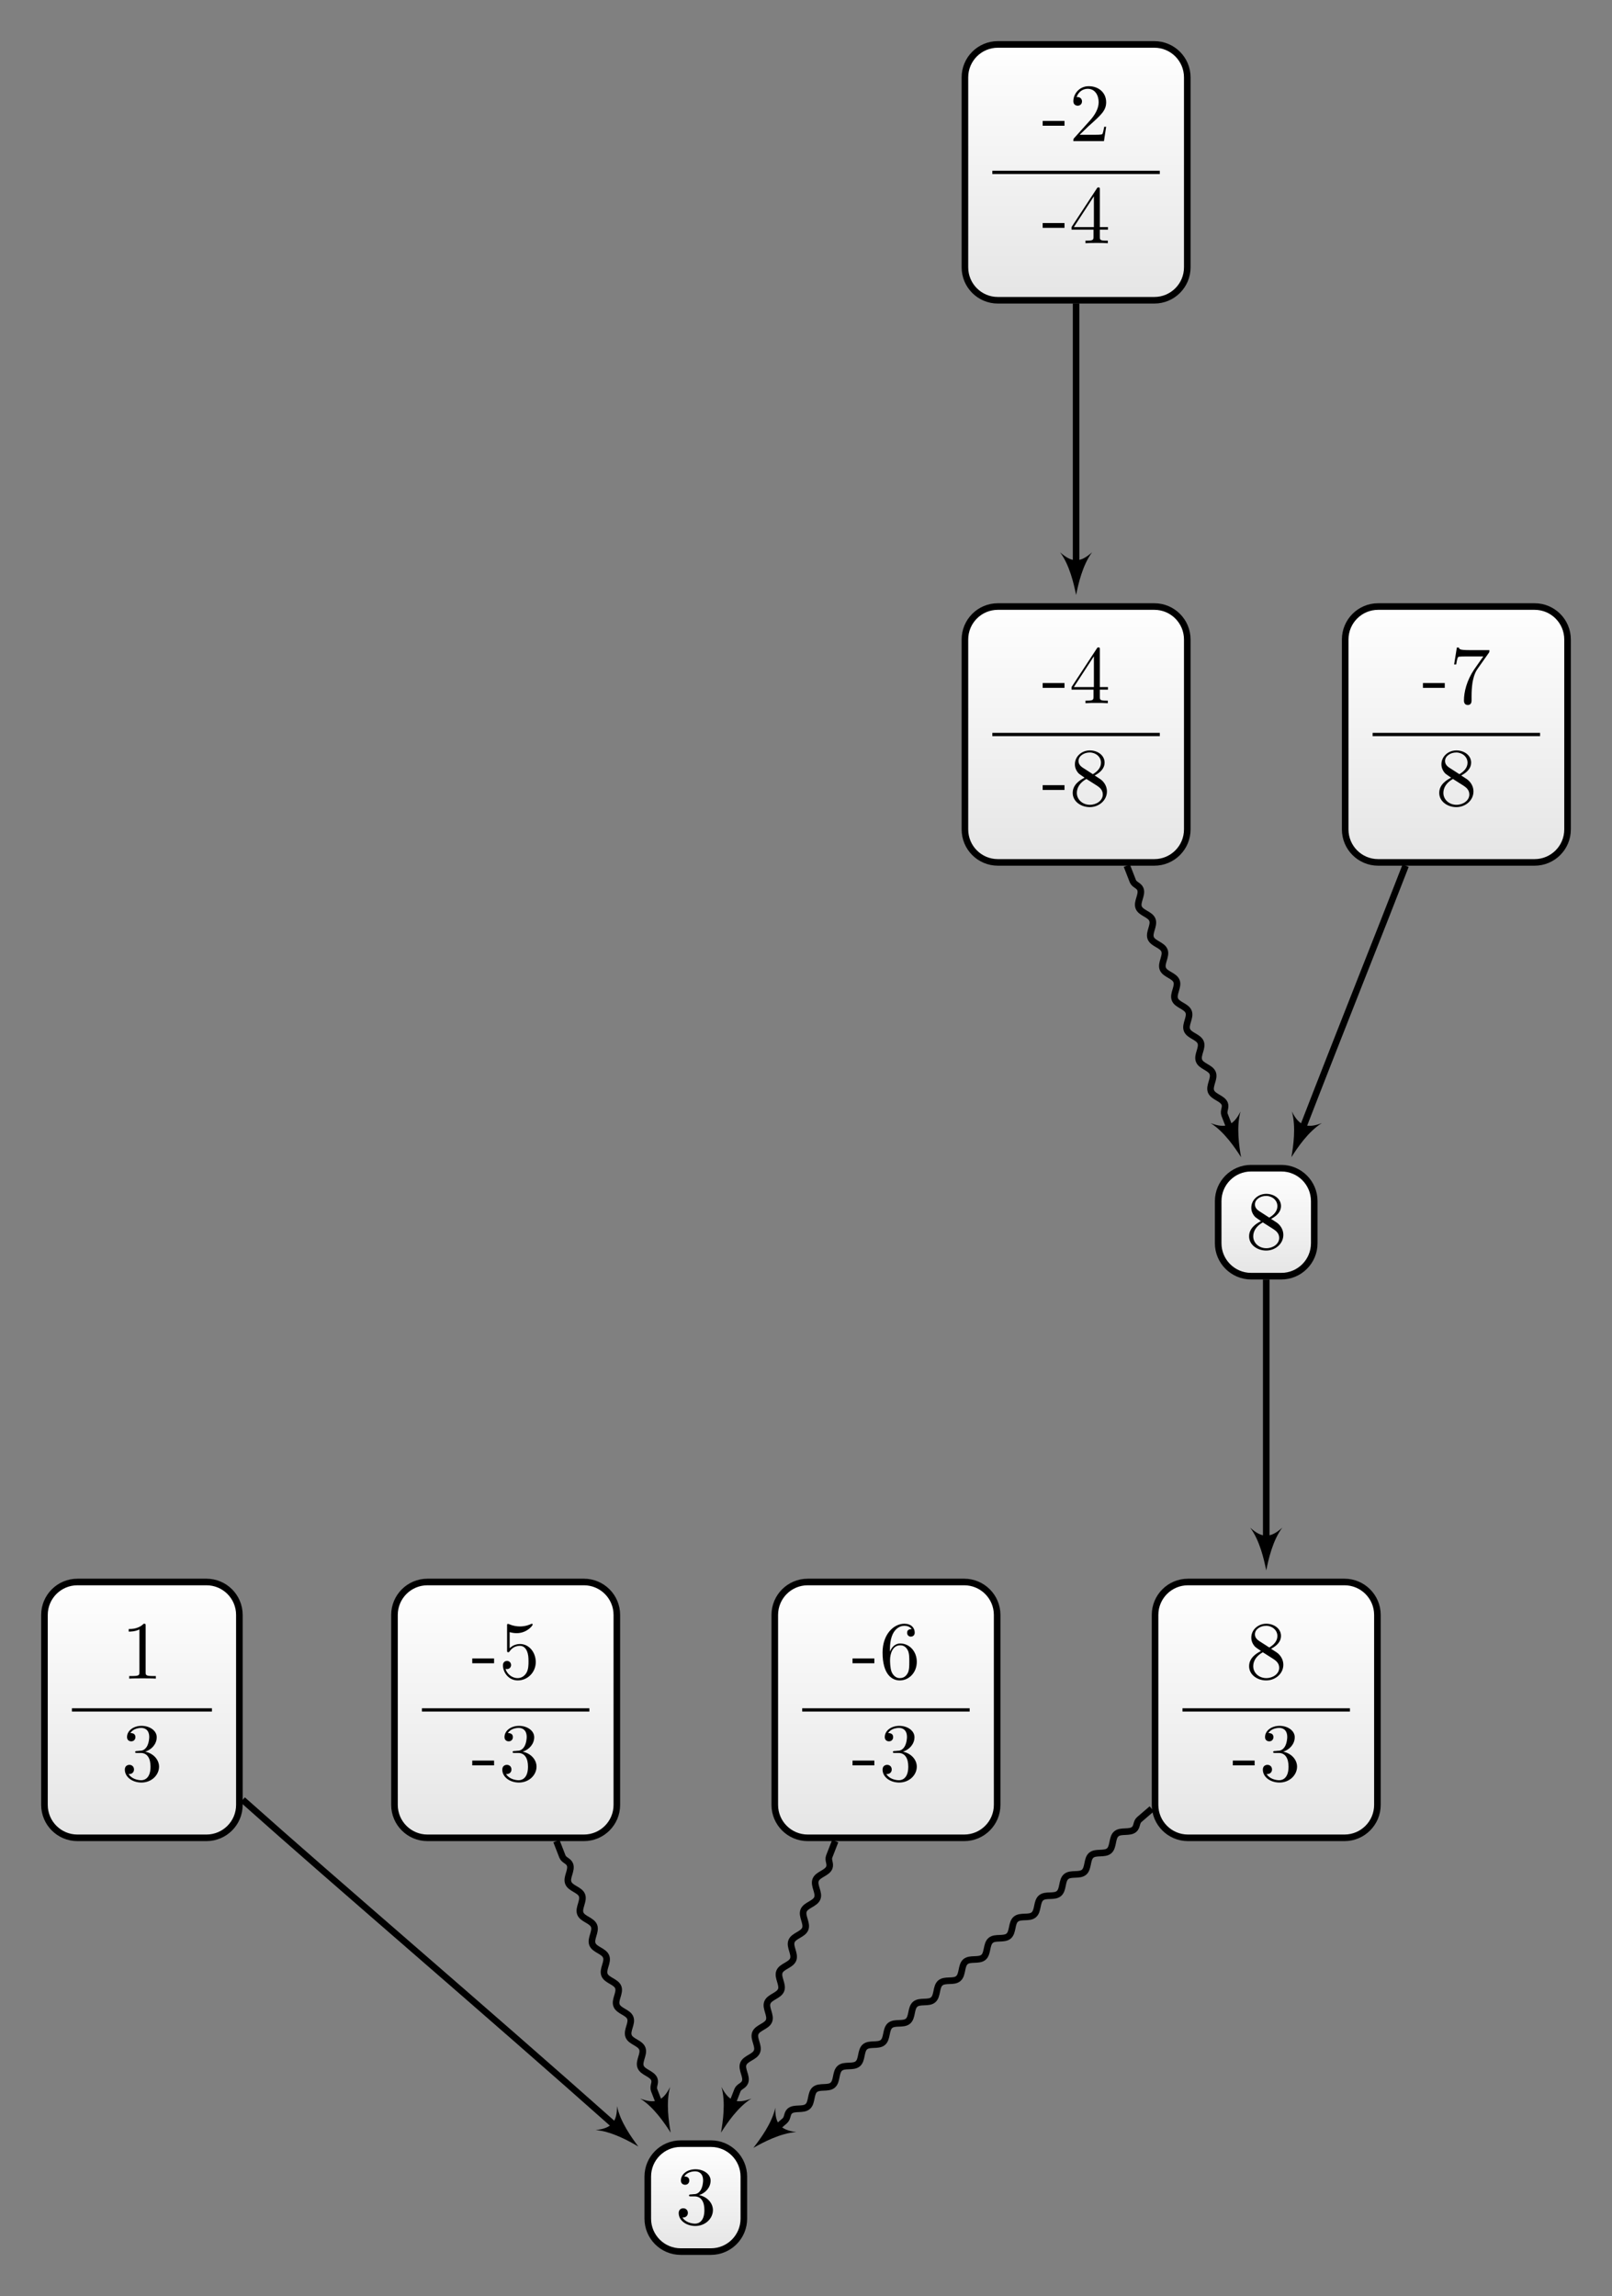 <?xml version="1.0" encoding="UTF-8"?>
<svg xmlns="http://www.w3.org/2000/svg" xmlns:xlink="http://www.w3.org/1999/xlink" width="194.998pt" height="277.765pt" viewBox="0 0 194.998 277.765" version="1.1">
<rect x="0" y="0" width="194.998" height="277.765" fill="#808080" stroke="none"/>
<defs>
<g>
<symbol overflow="visible" id="glyph0-0">
<path style="stroke:none;" d=""/>
</symbol>
<symbol overflow="visible" id="glyph0-1">
<path style="stroke:none;" d="M 1.625 -4.562 C 1.172 -4.859 1.125 -5.188 1.125 -5.359 C 1.125 -5.969 1.781 -6.391 2.484 -6.391 C 3.203 -6.391 3.844 -5.875 3.844 -5.156 C 3.844 -4.578 3.453 -4.109 2.859 -3.766 Z M 3.078 -3.609 C 3.797 -3.984 4.281 -4.5 4.281 -5.156 C 4.281 -6.078 3.406 -6.641 2.5 -6.641 C 1.5 -6.641 0.688 -5.906 0.688 -4.969 C 0.688 -4.797 0.703 -4.344 1.125 -3.875 C 1.234 -3.766 1.609 -3.516 1.859 -3.344 C 1.281 -3.047 0.422 -2.5 0.422 -1.5 C 0.422 -0.453 1.438 0.219 2.484 0.219 C 3.609 0.219 4.562 -0.609 4.562 -1.672 C 4.562 -2.031 4.453 -2.484 4.062 -2.906 C 3.875 -3.109 3.719 -3.203 3.078 -3.609 Z M 2.078 -3.188 L 3.312 -2.406 C 3.594 -2.219 4.062 -1.922 4.062 -1.312 C 4.062 -0.578 3.312 -0.062 2.5 -0.062 C 1.641 -0.062 0.922 -0.672 0.922 -1.5 C 0.922 -2.078 1.234 -2.719 2.078 -3.188 Z M 2.078 -3.188 "/>
</symbol>
<symbol overflow="visible" id="glyph0-2">
<path style="stroke:none;" d="M 2.75 -1.859 L 2.75 -2.438 L 0.109 -2.438 L 0.109 -1.859 Z M 2.75 -1.859 "/>
</symbol>
<symbol overflow="visible" id="glyph0-3">
<path style="stroke:none;" d="M 2.891 -3.516 C 3.703 -3.781 4.281 -4.469 4.281 -5.266 C 4.281 -6.078 3.406 -6.641 2.453 -6.641 C 1.453 -6.641 0.688 -6.047 0.688 -5.281 C 0.688 -4.953 0.906 -4.766 1.203 -4.766 C 1.5 -4.766 1.703 -4.984 1.703 -5.281 C 1.703 -5.766 1.234 -5.766 1.094 -5.766 C 1.391 -6.266 2.047 -6.391 2.406 -6.391 C 2.828 -6.391 3.375 -6.172 3.375 -5.281 C 3.375 -5.156 3.344 -4.578 3.094 -4.141 C 2.797 -3.656 2.453 -3.625 2.203 -3.625 C 2.125 -3.609 1.891 -3.594 1.812 -3.594 C 1.734 -3.578 1.672 -3.562 1.672 -3.469 C 1.672 -3.359 1.734 -3.359 1.906 -3.359 L 2.344 -3.359 C 3.156 -3.359 3.531 -2.688 3.531 -1.703 C 3.531 -0.344 2.844 -0.062 2.406 -0.062 C 1.969 -0.062 1.219 -0.234 0.875 -0.812 C 1.219 -0.766 1.531 -0.984 1.531 -1.359 C 1.531 -1.719 1.266 -1.922 0.984 -1.922 C 0.734 -1.922 0.422 -1.781 0.422 -1.344 C 0.422 -0.438 1.344 0.219 2.438 0.219 C 3.656 0.219 4.562 -0.688 4.562 -1.703 C 4.562 -2.516 3.922 -3.297 2.891 -3.516 Z M 2.891 -3.516 "/>
</symbol>
<symbol overflow="visible" id="glyph0-4">
<path style="stroke:none;" d="M 2.938 -1.641 L 2.938 -0.781 C 2.938 -0.422 2.906 -0.312 2.172 -0.312 L 1.969 -0.312 L 1.969 0 C 2.375 -0.031 2.891 -0.031 3.312 -0.031 C 3.734 -0.031 4.25 -0.031 4.672 0 L 4.672 -0.312 L 4.453 -0.312 C 3.719 -0.312 3.703 -0.422 3.703 -0.781 L 3.703 -1.641 L 4.688 -1.641 L 4.688 -1.953 L 3.703 -1.953 L 3.703 -6.484 C 3.703 -6.688 3.703 -6.75 3.531 -6.75 C 3.453 -6.75 3.422 -6.75 3.344 -6.625 L 0.281 -1.953 L 0.281 -1.641 Z M 2.984 -1.953 L 0.562 -1.953 L 2.984 -5.672 Z M 2.984 -1.953 "/>
</symbol>
<symbol overflow="visible" id="glyph0-5">
<path style="stroke:none;" d="M 1.266 -0.766 L 2.328 -1.797 C 3.875 -3.172 4.469 -3.703 4.469 -4.703 C 4.469 -5.844 3.578 -6.641 2.359 -6.641 C 1.234 -6.641 0.5 -5.719 0.5 -4.828 C 0.5 -4.281 1 -4.281 1.031 -4.281 C 1.203 -4.281 1.547 -4.391 1.547 -4.812 C 1.547 -5.062 1.359 -5.328 1.016 -5.328 C 0.938 -5.328 0.922 -5.328 0.891 -5.312 C 1.109 -5.969 1.656 -6.328 2.234 -6.328 C 3.141 -6.328 3.562 -5.516 3.562 -4.703 C 3.562 -3.906 3.078 -3.125 2.516 -2.5 L 0.609 -0.375 C 0.5 -0.266 0.5 -0.234 0.5 0 L 4.203 0 L 4.469 -1.734 L 4.234 -1.734 C 4.172 -1.438 4.109 -1 4 -0.844 C 3.938 -0.766 3.281 -0.766 3.062 -0.766 Z M 1.266 -0.766 "/>
</symbol>
<symbol overflow="visible" id="glyph0-6">
<path style="stroke:none;" d="M 4.75 -6.078 C 4.828 -6.188 4.828 -6.203 4.828 -6.422 L 2.406 -6.422 C 1.203 -6.422 1.172 -6.547 1.141 -6.734 L 0.891 -6.734 L 0.562 -4.688 L 0.812 -4.688 C 0.844 -4.844 0.922 -5.469 1.062 -5.594 C 1.125 -5.656 1.906 -5.656 2.031 -5.656 L 4.094 -5.656 C 3.984 -5.5 3.203 -4.406 2.984 -4.078 C 2.078 -2.734 1.75 -1.344 1.75 -0.328 C 1.75 -0.234 1.75 0.219 2.219 0.219 C 2.672 0.219 2.672 -0.234 2.672 -0.328 L 2.672 -0.844 C 2.672 -1.391 2.703 -1.938 2.781 -2.469 C 2.828 -2.703 2.953 -3.562 3.406 -4.172 Z M 4.75 -6.078 "/>
</symbol>
<symbol overflow="visible" id="glyph0-7">
<path style="stroke:none;" d="M 2.938 -6.375 C 2.938 -6.625 2.938 -6.641 2.703 -6.641 C 2.078 -6 1.203 -6 0.891 -6 L 0.891 -5.688 C 1.094 -5.688 1.672 -5.688 2.188 -5.953 L 2.188 -0.781 C 2.188 -0.422 2.156 -0.312 1.266 -0.312 L 0.953 -0.312 L 0.953 0 C 1.297 -0.031 2.156 -0.031 2.562 -0.031 C 2.953 -0.031 3.828 -0.031 4.172 0 L 4.172 -0.312 L 3.859 -0.312 C 2.953 -0.312 2.938 -0.422 2.938 -0.781 Z M 2.938 -6.375 "/>
</symbol>
<symbol overflow="visible" id="glyph0-8">
<path style="stroke:none;" d="M 4.469 -2 C 4.469 -3.188 3.656 -4.188 2.578 -4.188 C 2.109 -4.188 1.672 -4.031 1.312 -3.672 L 1.312 -5.625 C 1.516 -5.562 1.844 -5.5 2.156 -5.5 C 3.391 -5.5 4.094 -6.406 4.094 -6.531 C 4.094 -6.594 4.062 -6.641 3.984 -6.641 C 3.984 -6.641 3.953 -6.641 3.906 -6.609 C 3.703 -6.516 3.219 -6.312 2.547 -6.312 C 2.156 -6.312 1.688 -6.391 1.219 -6.594 C 1.141 -6.625 1.125 -6.625 1.109 -6.625 C 1 -6.625 1 -6.547 1 -6.391 L 1 -3.438 C 1 -3.266 1 -3.188 1.141 -3.188 C 1.219 -3.188 1.234 -3.203 1.281 -3.266 C 1.391 -3.422 1.75 -3.969 2.562 -3.969 C 3.078 -3.969 3.328 -3.516 3.406 -3.328 C 3.562 -2.953 3.594 -2.578 3.594 -2.078 C 3.594 -1.719 3.594 -1.125 3.344 -0.703 C 3.109 -0.312 2.734 -0.062 2.281 -0.062 C 1.562 -0.062 0.984 -0.594 0.812 -1.172 C 0.844 -1.172 0.875 -1.156 0.984 -1.156 C 1.312 -1.156 1.484 -1.406 1.484 -1.641 C 1.484 -1.891 1.312 -2.141 0.984 -2.141 C 0.844 -2.141 0.5 -2.062 0.5 -1.609 C 0.5 -0.75 1.188 0.219 2.297 0.219 C 3.453 0.219 4.469 -0.734 4.469 -2 Z M 4.469 -2 "/>
</symbol>
<symbol overflow="visible" id="glyph0-9">
<path style="stroke:none;" d="M 1.312 -3.266 L 1.312 -3.516 C 1.312 -6.031 2.547 -6.391 3.062 -6.391 C 3.297 -6.391 3.719 -6.328 3.938 -5.984 C 3.781 -5.984 3.391 -5.984 3.391 -5.547 C 3.391 -5.234 3.625 -5.078 3.844 -5.078 C 4 -5.078 4.312 -5.172 4.312 -5.562 C 4.312 -6.156 3.875 -6.641 3.047 -6.641 C 1.766 -6.641 0.422 -5.359 0.422 -3.156 C 0.422 -0.484 1.578 0.219 2.5 0.219 C 3.609 0.219 4.562 -0.719 4.562 -2.031 C 4.562 -3.297 3.672 -4.25 2.562 -4.25 C 1.891 -4.25 1.516 -3.75 1.312 -3.266 Z M 2.5 -0.062 C 1.875 -0.062 1.578 -0.656 1.516 -0.812 C 1.328 -1.281 1.328 -2.078 1.328 -2.25 C 1.328 -3.031 1.656 -4.031 2.547 -4.031 C 2.719 -4.031 3.172 -4.031 3.484 -3.406 C 3.656 -3.047 3.656 -2.531 3.656 -2.047 C 3.656 -1.562 3.656 -1.062 3.484 -0.703 C 3.188 -0.109 2.734 -0.062 2.5 -0.062 Z M 2.5 -0.062 "/>
</symbol>
</g>
<clipPath id="clip1">
  <path d="M 139 191 L 167 191 L 167 222 L 139 222 Z M 139 191 "/>
</clipPath>
<clipPath id="clip2">
  <path d="M 162.637 191.379 L 143.707 191.379 C 141.504 191.379 139.723 193.164 139.723 195.363 L 139.723 218.344 C 139.723 220.543 141.504 222.328 143.707 222.328 L 162.637 222.328 C 164.836 222.328 166.621 220.543 166.621 218.344 L 166.621 195.363 C 166.621 193.164 164.836 191.379 162.637 191.379 Z M 162.637 191.379 "/>
</clipPath>
<linearGradient id="linear0" gradientUnits="userSpaceOnUse" x1="0" y1="25.003" x2="0" y2="74.997" gradientTransform="matrix(0.538,0,0,-0.619,126.269,237.807)">
<stop offset="0" style="stop-color:rgb(89.999%,89.999%,89.999%);stop-opacity:1;"/>
<stop offset="0.031" style="stop-color:rgb(90.155%,90.155%,90.155%);stop-opacity:1;"/>
<stop offset="0.062" style="stop-color:rgb(90.468%,90.468%,90.468%);stop-opacity:1;"/>
<stop offset="0.094" style="stop-color:rgb(90.781%,90.781%,90.781%);stop-opacity:1;"/>
<stop offset="0.125" style="stop-color:rgb(91.093%,91.093%,91.093%);stop-opacity:1;"/>
<stop offset="0.156" style="stop-color:rgb(91.405%,91.405%,91.405%);stop-opacity:1;"/>
<stop offset="0.188" style="stop-color:rgb(91.718%,91.718%,91.718%);stop-opacity:1;"/>
<stop offset="0.219" style="stop-color:rgb(92.03%,92.03%,92.03%);stop-opacity:1;"/>
<stop offset="0.25" style="stop-color:rgb(92.343%,92.343%,92.343%);stop-opacity:1;"/>
<stop offset="0.281" style="stop-color:rgb(92.654%,92.654%,92.654%);stop-opacity:1;"/>
<stop offset="0.312" style="stop-color:rgb(92.967%,92.967%,92.967%);stop-opacity:1;"/>
<stop offset="0.344" style="stop-color:rgb(93.28%,93.28%,93.28%);stop-opacity:1;"/>
<stop offset="0.375" style="stop-color:rgb(93.593%,93.593%,93.593%);stop-opacity:1;"/>
<stop offset="0.406" style="stop-color:rgb(93.906%,93.906%,93.906%);stop-opacity:1;"/>
<stop offset="0.438" style="stop-color:rgb(94.217%,94.217%,94.217%);stop-opacity:1;"/>
<stop offset="0.469" style="stop-color:rgb(94.53%,94.53%,94.53%);stop-opacity:1;"/>
<stop offset="0.5" style="stop-color:rgb(94.843%,94.843%,94.843%);stop-opacity:1;"/>
<stop offset="0.531" style="stop-color:rgb(95.155%,95.155%,95.155%);stop-opacity:1;"/>
<stop offset="0.562" style="stop-color:rgb(95.467%,95.467%,95.467%);stop-opacity:1;"/>
<stop offset="0.594" style="stop-color:rgb(95.779%,95.779%,95.779%);stop-opacity:1;"/>
<stop offset="0.625" style="stop-color:rgb(96.092%,96.092%,96.092%);stop-opacity:1;"/>
<stop offset="0.656" style="stop-color:rgb(96.405%,96.405%,96.405%);stop-opacity:1;"/>
<stop offset="0.688" style="stop-color:rgb(96.716%,96.716%,96.716%);stop-opacity:1;"/>
<stop offset="0.719" style="stop-color:rgb(97.029%,97.029%,97.029%);stop-opacity:1;"/>
<stop offset="0.75" style="stop-color:rgb(97.342%,97.342%,97.342%);stop-opacity:1;"/>
<stop offset="0.781" style="stop-color:rgb(97.655%,97.655%,97.655%);stop-opacity:1;"/>
<stop offset="0.812" style="stop-color:rgb(97.968%,97.968%,97.968%);stop-opacity:1;"/>
<stop offset="0.844" style="stop-color:rgb(98.279%,98.279%,98.279%);stop-opacity:1;"/>
<stop offset="0.875" style="stop-color:rgb(98.592%,98.592%,98.592%);stop-opacity:1;"/>
<stop offset="0.906" style="stop-color:rgb(98.904%,98.904%,98.904%);stop-opacity:1;"/>
<stop offset="0.938" style="stop-color:rgb(99.217%,99.217%,99.217%);stop-opacity:1;"/>
<stop offset="0.969" style="stop-color:rgb(99.529%,99.529%,99.529%);stop-opacity:1;"/>
<stop offset="1" style="stop-color:rgb(99.841%,99.841%,99.841%);stop-opacity:1;"/>
</linearGradient>
<clipPath id="clip3">
  <path d="M 78 259 L 90 259 L 90 272 L 78 272 Z M 78 259 "/>
</clipPath>
<clipPath id="clip4">
  <path d="M 85.996 259.324 L 82.344 259.324 C 80.145 259.324 78.359 261.105 78.359 263.309 L 78.359 268.398 C 78.359 270.602 80.145 272.383 82.344 272.383 L 85.996 272.383 C 88.195 272.383 89.98 270.602 89.98 268.398 L 89.98 263.309 C 89.98 261.105 88.195 259.324 85.996 259.324 Z M 85.996 259.324 "/>
</clipPath>
<linearGradient id="linear1" gradientUnits="userSpaceOnUse" x1="0" y1="25.003" x2="0" y2="74.997" gradientTransform="matrix(0.232,0,0,-0.261,72.546,278.917)">
<stop offset="0" style="stop-color:rgb(89.999%,89.999%,89.999%);stop-opacity:1;"/>
<stop offset="0.031" style="stop-color:rgb(90.155%,90.155%,90.155%);stop-opacity:1;"/>
<stop offset="0.062" style="stop-color:rgb(90.468%,90.468%,90.468%);stop-opacity:1;"/>
<stop offset="0.094" style="stop-color:rgb(90.781%,90.781%,90.781%);stop-opacity:1;"/>
<stop offset="0.125" style="stop-color:rgb(91.093%,91.093%,91.093%);stop-opacity:1;"/>
<stop offset="0.156" style="stop-color:rgb(91.405%,91.405%,91.405%);stop-opacity:1;"/>
<stop offset="0.188" style="stop-color:rgb(91.718%,91.718%,91.718%);stop-opacity:1;"/>
<stop offset="0.219" style="stop-color:rgb(92.03%,92.03%,92.03%);stop-opacity:1;"/>
<stop offset="0.25" style="stop-color:rgb(92.343%,92.343%,92.343%);stop-opacity:1;"/>
<stop offset="0.281" style="stop-color:rgb(92.654%,92.654%,92.654%);stop-opacity:1;"/>
<stop offset="0.312" style="stop-color:rgb(92.967%,92.967%,92.967%);stop-opacity:1;"/>
<stop offset="0.344" style="stop-color:rgb(93.28%,93.28%,93.28%);stop-opacity:1;"/>
<stop offset="0.375" style="stop-color:rgb(93.593%,93.593%,93.593%);stop-opacity:1;"/>
<stop offset="0.406" style="stop-color:rgb(93.906%,93.906%,93.906%);stop-opacity:1;"/>
<stop offset="0.438" style="stop-color:rgb(94.217%,94.217%,94.217%);stop-opacity:1;"/>
<stop offset="0.469" style="stop-color:rgb(94.53%,94.53%,94.53%);stop-opacity:1;"/>
<stop offset="0.5" style="stop-color:rgb(94.843%,94.843%,94.843%);stop-opacity:1;"/>
<stop offset="0.531" style="stop-color:rgb(95.155%,95.155%,95.155%);stop-opacity:1;"/>
<stop offset="0.562" style="stop-color:rgb(95.467%,95.467%,95.467%);stop-opacity:1;"/>
<stop offset="0.594" style="stop-color:rgb(95.779%,95.779%,95.779%);stop-opacity:1;"/>
<stop offset="0.625" style="stop-color:rgb(96.092%,96.092%,96.092%);stop-opacity:1;"/>
<stop offset="0.656" style="stop-color:rgb(96.405%,96.405%,96.405%);stop-opacity:1;"/>
<stop offset="0.688" style="stop-color:rgb(96.718%,96.718%,96.718%);stop-opacity:1;"/>
<stop offset="0.719" style="stop-color:rgb(97.029%,97.029%,97.029%);stop-opacity:1;"/>
<stop offset="0.75" style="stop-color:rgb(97.342%,97.342%,97.342%);stop-opacity:1;"/>
<stop offset="0.781" style="stop-color:rgb(97.655%,97.655%,97.655%);stop-opacity:1;"/>
<stop offset="0.812" style="stop-color:rgb(97.968%,97.968%,97.968%);stop-opacity:1;"/>
<stop offset="0.844" style="stop-color:rgb(98.279%,98.279%,98.279%);stop-opacity:1;"/>
<stop offset="0.875" style="stop-color:rgb(98.592%,98.592%,98.592%);stop-opacity:1;"/>
<stop offset="0.906" style="stop-color:rgb(98.904%,98.904%,98.904%);stop-opacity:1;"/>
<stop offset="0.938" style="stop-color:rgb(99.217%,99.217%,99.217%);stop-opacity:1;"/>
<stop offset="0.969" style="stop-color:rgb(99.529%,99.529%,99.529%);stop-opacity:1;"/>
<stop offset="1" style="stop-color:rgb(99.841%,99.841%,99.841%);stop-opacity:1;"/>
</linearGradient>
<clipPath id="clip5">
  <path d="M 116 73 L 144 73 L 144 104 L 116 104 Z M 116 73 "/>
</clipPath>
<clipPath id="clip6">
  <path d="M 139.637 73.375 L 120.707 73.375 C 118.504 73.375 116.723 75.16 116.723 77.363 L 116.723 100.34 C 116.723 102.543 118.504 104.328 120.707 104.328 L 139.637 104.328 C 141.836 104.328 143.621 102.543 143.621 100.34 L 143.621 77.363 C 143.621 75.16 141.836 73.375 139.637 73.375 Z M 139.637 73.375 "/>
</clipPath>
<linearGradient id="linear2" gradientUnits="userSpaceOnUse" x1="0" y1="25.003" x2="0" y2="74.997" gradientTransform="matrix(0.538,0,0,-0.619,103.269,119.806)">
<stop offset="0" style="stop-color:rgb(89.999%,89.999%,89.999%);stop-opacity:1;"/>
<stop offset="0.031" style="stop-color:rgb(90.155%,90.155%,90.155%);stop-opacity:1;"/>
<stop offset="0.062" style="stop-color:rgb(90.468%,90.468%,90.468%);stop-opacity:1;"/>
<stop offset="0.094" style="stop-color:rgb(90.781%,90.781%,90.781%);stop-opacity:1;"/>
<stop offset="0.125" style="stop-color:rgb(91.093%,91.093%,91.093%);stop-opacity:1;"/>
<stop offset="0.156" style="stop-color:rgb(91.405%,91.405%,91.405%);stop-opacity:1;"/>
<stop offset="0.188" style="stop-color:rgb(91.718%,91.718%,91.718%);stop-opacity:1;"/>
<stop offset="0.219" style="stop-color:rgb(92.03%,92.03%,92.03%);stop-opacity:1;"/>
<stop offset="0.25" style="stop-color:rgb(92.343%,92.343%,92.343%);stop-opacity:1;"/>
<stop offset="0.281" style="stop-color:rgb(92.654%,92.654%,92.654%);stop-opacity:1;"/>
<stop offset="0.312" style="stop-color:rgb(92.967%,92.967%,92.967%);stop-opacity:1;"/>
<stop offset="0.344" style="stop-color:rgb(93.28%,93.28%,93.28%);stop-opacity:1;"/>
<stop offset="0.375" style="stop-color:rgb(93.593%,93.593%,93.593%);stop-opacity:1;"/>
<stop offset="0.406" style="stop-color:rgb(93.906%,93.906%,93.906%);stop-opacity:1;"/>
<stop offset="0.438" style="stop-color:rgb(94.217%,94.217%,94.217%);stop-opacity:1;"/>
<stop offset="0.469" style="stop-color:rgb(94.53%,94.53%,94.53%);stop-opacity:1;"/>
<stop offset="0.5" style="stop-color:rgb(94.843%,94.843%,94.843%);stop-opacity:1;"/>
<stop offset="0.531" style="stop-color:rgb(95.155%,95.155%,95.155%);stop-opacity:1;"/>
<stop offset="0.562" style="stop-color:rgb(95.467%,95.467%,95.467%);stop-opacity:1;"/>
<stop offset="0.594" style="stop-color:rgb(95.779%,95.779%,95.779%);stop-opacity:1;"/>
<stop offset="0.625" style="stop-color:rgb(96.092%,96.092%,96.092%);stop-opacity:1;"/>
<stop offset="0.656" style="stop-color:rgb(96.405%,96.405%,96.405%);stop-opacity:1;"/>
<stop offset="0.688" style="stop-color:rgb(96.716%,96.716%,96.716%);stop-opacity:1;"/>
<stop offset="0.719" style="stop-color:rgb(97.029%,97.029%,97.029%);stop-opacity:1;"/>
<stop offset="0.75" style="stop-color:rgb(97.342%,97.342%,97.342%);stop-opacity:1;"/>
<stop offset="0.781" style="stop-color:rgb(97.655%,97.655%,97.655%);stop-opacity:1;"/>
<stop offset="0.812" style="stop-color:rgb(97.968%,97.968%,97.968%);stop-opacity:1;"/>
<stop offset="0.844" style="stop-color:rgb(98.279%,98.279%,98.279%);stop-opacity:1;"/>
<stop offset="0.875" style="stop-color:rgb(98.592%,98.592%,98.592%);stop-opacity:1;"/>
<stop offset="0.906" style="stop-color:rgb(98.904%,98.904%,98.904%);stop-opacity:1;"/>
<stop offset="0.938" style="stop-color:rgb(99.217%,99.217%,99.217%);stop-opacity:1;"/>
<stop offset="0.969" style="stop-color:rgb(99.529%,99.529%,99.529%);stop-opacity:1;"/>
<stop offset="1" style="stop-color:rgb(99.841%,99.841%,99.841%);stop-opacity:1;"/>
</linearGradient>
<clipPath id="clip7">
  <path d="M 147 141 L 159 141 L 159 154 L 147 154 Z M 147 141 "/>
</clipPath>
<clipPath id="clip8">
  <path d="M 154.996 141.32 L 151.344 141.32 C 149.145 141.32 147.359 143.105 147.359 145.309 L 147.359 150.398 C 147.359 152.598 149.145 154.383 151.344 154.383 L 154.996 154.383 C 157.199 154.383 158.98 152.598 158.98 150.398 L 158.98 145.309 C 158.98 143.105 157.199 141.32 154.996 141.32 Z M 154.996 141.32 "/>
</clipPath>
<linearGradient id="linear3" gradientUnits="userSpaceOnUse" x1="0" y1="25.003" x2="0" y2="74.997" gradientTransform="matrix(0.232,0,0,-0.261,141.547,160.915)">
<stop offset="0" style="stop-color:rgb(89.999%,89.999%,89.999%);stop-opacity:1;"/>
<stop offset="0.031" style="stop-color:rgb(90.155%,90.155%,90.155%);stop-opacity:1;"/>
<stop offset="0.062" style="stop-color:rgb(90.468%,90.468%,90.468%);stop-opacity:1;"/>
<stop offset="0.094" style="stop-color:rgb(90.781%,90.781%,90.781%);stop-opacity:1;"/>
<stop offset="0.125" style="stop-color:rgb(91.093%,91.093%,91.093%);stop-opacity:1;"/>
<stop offset="0.156" style="stop-color:rgb(91.405%,91.405%,91.405%);stop-opacity:1;"/>
<stop offset="0.188" style="stop-color:rgb(91.718%,91.718%,91.718%);stop-opacity:1;"/>
<stop offset="0.219" style="stop-color:rgb(92.03%,92.03%,92.03%);stop-opacity:1;"/>
<stop offset="0.25" style="stop-color:rgb(92.343%,92.343%,92.343%);stop-opacity:1;"/>
<stop offset="0.281" style="stop-color:rgb(92.654%,92.654%,92.654%);stop-opacity:1;"/>
<stop offset="0.312" style="stop-color:rgb(92.967%,92.967%,92.967%);stop-opacity:1;"/>
<stop offset="0.344" style="stop-color:rgb(93.28%,93.28%,93.28%);stop-opacity:1;"/>
<stop offset="0.375" style="stop-color:rgb(93.593%,93.593%,93.593%);stop-opacity:1;"/>
<stop offset="0.406" style="stop-color:rgb(93.906%,93.906%,93.906%);stop-opacity:1;"/>
<stop offset="0.438" style="stop-color:rgb(94.217%,94.217%,94.217%);stop-opacity:1;"/>
<stop offset="0.469" style="stop-color:rgb(94.53%,94.53%,94.53%);stop-opacity:1;"/>
<stop offset="0.5" style="stop-color:rgb(94.843%,94.843%,94.843%);stop-opacity:1;"/>
<stop offset="0.531" style="stop-color:rgb(95.155%,95.155%,95.155%);stop-opacity:1;"/>
<stop offset="0.562" style="stop-color:rgb(95.467%,95.467%,95.467%);stop-opacity:1;"/>
<stop offset="0.594" style="stop-color:rgb(95.779%,95.779%,95.779%);stop-opacity:1;"/>
<stop offset="0.625" style="stop-color:rgb(96.092%,96.092%,96.092%);stop-opacity:1;"/>
<stop offset="0.656" style="stop-color:rgb(96.405%,96.405%,96.405%);stop-opacity:1;"/>
<stop offset="0.688" style="stop-color:rgb(96.718%,96.718%,96.718%);stop-opacity:1;"/>
<stop offset="0.719" style="stop-color:rgb(97.029%,97.029%,97.029%);stop-opacity:1;"/>
<stop offset="0.75" style="stop-color:rgb(97.342%,97.342%,97.342%);stop-opacity:1;"/>
<stop offset="0.781" style="stop-color:rgb(97.655%,97.655%,97.655%);stop-opacity:1;"/>
<stop offset="0.812" style="stop-color:rgb(97.968%,97.968%,97.968%);stop-opacity:1;"/>
<stop offset="0.844" style="stop-color:rgb(98.279%,98.279%,98.279%);stop-opacity:1;"/>
<stop offset="0.875" style="stop-color:rgb(98.592%,98.592%,98.592%);stop-opacity:1;"/>
<stop offset="0.906" style="stop-color:rgb(98.904%,98.904%,98.904%);stop-opacity:1;"/>
<stop offset="0.938" style="stop-color:rgb(99.217%,99.217%,99.217%);stop-opacity:1;"/>
<stop offset="0.969" style="stop-color:rgb(99.529%,99.529%,99.529%);stop-opacity:1;"/>
<stop offset="1" style="stop-color:rgb(99.841%,99.841%,99.841%);stop-opacity:1;"/>
</linearGradient>
<clipPath id="clip9">
  <path d="M 116 5 L 144 5 L 144 36 L 116 36 Z M 116 5 "/>
</clipPath>
<clipPath id="clip10">
  <path d="M 139.637 5.375 L 120.707 5.375 C 118.504 5.375 116.723 7.16 116.723 9.359 L 116.723 32.34 C 116.723 34.543 118.504 36.324 120.707 36.324 L 139.637 36.324 C 141.836 36.324 143.621 34.543 143.621 32.34 L 143.621 9.359 C 143.621 7.16 141.836 5.375 139.637 5.375 Z M 139.637 5.375 "/>
</clipPath>
<linearGradient id="linear4" gradientUnits="userSpaceOnUse" x1="0" y1="25.003" x2="0" y2="74.997" gradientTransform="matrix(0.538,0,0,-0.619,103.269,51.805)">
<stop offset="0" style="stop-color:rgb(89.999%,89.999%,89.999%);stop-opacity:1;"/>
<stop offset="0.031" style="stop-color:rgb(90.155%,90.155%,90.155%);stop-opacity:1;"/>
<stop offset="0.062" style="stop-color:rgb(90.468%,90.468%,90.468%);stop-opacity:1;"/>
<stop offset="0.094" style="stop-color:rgb(90.781%,90.781%,90.781%);stop-opacity:1;"/>
<stop offset="0.125" style="stop-color:rgb(91.093%,91.093%,91.093%);stop-opacity:1;"/>
<stop offset="0.156" style="stop-color:rgb(91.405%,91.405%,91.405%);stop-opacity:1;"/>
<stop offset="0.188" style="stop-color:rgb(91.718%,91.718%,91.718%);stop-opacity:1;"/>
<stop offset="0.219" style="stop-color:rgb(92.03%,92.03%,92.03%);stop-opacity:1;"/>
<stop offset="0.25" style="stop-color:rgb(92.343%,92.343%,92.343%);stop-opacity:1;"/>
<stop offset="0.281" style="stop-color:rgb(92.654%,92.654%,92.654%);stop-opacity:1;"/>
<stop offset="0.312" style="stop-color:rgb(92.967%,92.967%,92.967%);stop-opacity:1;"/>
<stop offset="0.344" style="stop-color:rgb(93.28%,93.28%,93.28%);stop-opacity:1;"/>
<stop offset="0.375" style="stop-color:rgb(93.593%,93.593%,93.593%);stop-opacity:1;"/>
<stop offset="0.406" style="stop-color:rgb(93.906%,93.906%,93.906%);stop-opacity:1;"/>
<stop offset="0.438" style="stop-color:rgb(94.217%,94.217%,94.217%);stop-opacity:1;"/>
<stop offset="0.469" style="stop-color:rgb(94.53%,94.53%,94.53%);stop-opacity:1;"/>
<stop offset="0.5" style="stop-color:rgb(94.843%,94.843%,94.843%);stop-opacity:1;"/>
<stop offset="0.531" style="stop-color:rgb(95.155%,95.155%,95.155%);stop-opacity:1;"/>
<stop offset="0.562" style="stop-color:rgb(95.467%,95.467%,95.467%);stop-opacity:1;"/>
<stop offset="0.594" style="stop-color:rgb(95.779%,95.779%,95.779%);stop-opacity:1;"/>
<stop offset="0.625" style="stop-color:rgb(96.092%,96.092%,96.092%);stop-opacity:1;"/>
<stop offset="0.656" style="stop-color:rgb(96.405%,96.405%,96.405%);stop-opacity:1;"/>
<stop offset="0.688" style="stop-color:rgb(96.716%,96.716%,96.716%);stop-opacity:1;"/>
<stop offset="0.719" style="stop-color:rgb(97.029%,97.029%,97.029%);stop-opacity:1;"/>
<stop offset="0.75" style="stop-color:rgb(97.342%,97.342%,97.342%);stop-opacity:1;"/>
<stop offset="0.781" style="stop-color:rgb(97.655%,97.655%,97.655%);stop-opacity:1;"/>
<stop offset="0.812" style="stop-color:rgb(97.968%,97.968%,97.968%);stop-opacity:1;"/>
<stop offset="0.844" style="stop-color:rgb(98.279%,98.279%,98.279%);stop-opacity:1;"/>
<stop offset="0.875" style="stop-color:rgb(98.592%,98.592%,98.592%);stop-opacity:1;"/>
<stop offset="0.906" style="stop-color:rgb(98.904%,98.904%,98.904%);stop-opacity:1;"/>
<stop offset="0.938" style="stop-color:rgb(99.217%,99.217%,99.217%);stop-opacity:1;"/>
<stop offset="0.969" style="stop-color:rgb(99.529%,99.529%,99.529%);stop-opacity:1;"/>
<stop offset="1" style="stop-color:rgb(99.841%,99.841%,99.841%);stop-opacity:1;"/>
</linearGradient>
<clipPath id="clip11">
  <path d="M 162 73 L 190 73 L 190 104 L 162 104 Z M 162 73 "/>
</clipPath>
<clipPath id="clip12">
  <path d="M 185.637 73.375 L 166.707 73.375 C 164.508 73.375 162.723 75.16 162.723 77.363 L 162.723 100.34 C 162.723 102.543 164.508 104.328 166.707 104.328 L 185.637 104.328 C 187.836 104.328 189.621 102.543 189.621 100.34 L 189.621 77.363 C 189.621 75.16 187.836 73.375 185.637 73.375 Z M 185.637 73.375 "/>
</clipPath>
<linearGradient id="linear5" gradientUnits="userSpaceOnUse" x1="0" y1="25.003" x2="0" y2="74.997" gradientTransform="matrix(0.538,0,0,-0.619,149.269,119.806)">
<stop offset="0" style="stop-color:rgb(89.999%,89.999%,89.999%);stop-opacity:1;"/>
<stop offset="0.031" style="stop-color:rgb(90.155%,90.155%,90.155%);stop-opacity:1;"/>
<stop offset="0.062" style="stop-color:rgb(90.468%,90.468%,90.468%);stop-opacity:1;"/>
<stop offset="0.094" style="stop-color:rgb(90.781%,90.781%,90.781%);stop-opacity:1;"/>
<stop offset="0.125" style="stop-color:rgb(91.093%,91.093%,91.093%);stop-opacity:1;"/>
<stop offset="0.156" style="stop-color:rgb(91.405%,91.405%,91.405%);stop-opacity:1;"/>
<stop offset="0.188" style="stop-color:rgb(91.718%,91.718%,91.718%);stop-opacity:1;"/>
<stop offset="0.219" style="stop-color:rgb(92.03%,92.03%,92.03%);stop-opacity:1;"/>
<stop offset="0.25" style="stop-color:rgb(92.343%,92.343%,92.343%);stop-opacity:1;"/>
<stop offset="0.281" style="stop-color:rgb(92.654%,92.654%,92.654%);stop-opacity:1;"/>
<stop offset="0.312" style="stop-color:rgb(92.967%,92.967%,92.967%);stop-opacity:1;"/>
<stop offset="0.344" style="stop-color:rgb(93.28%,93.28%,93.28%);stop-opacity:1;"/>
<stop offset="0.375" style="stop-color:rgb(93.593%,93.593%,93.593%);stop-opacity:1;"/>
<stop offset="0.406" style="stop-color:rgb(93.906%,93.906%,93.906%);stop-opacity:1;"/>
<stop offset="0.438" style="stop-color:rgb(94.217%,94.217%,94.217%);stop-opacity:1;"/>
<stop offset="0.469" style="stop-color:rgb(94.53%,94.53%,94.53%);stop-opacity:1;"/>
<stop offset="0.5" style="stop-color:rgb(94.843%,94.843%,94.843%);stop-opacity:1;"/>
<stop offset="0.531" style="stop-color:rgb(95.155%,95.155%,95.155%);stop-opacity:1;"/>
<stop offset="0.562" style="stop-color:rgb(95.467%,95.467%,95.467%);stop-opacity:1;"/>
<stop offset="0.594" style="stop-color:rgb(95.779%,95.779%,95.779%);stop-opacity:1;"/>
<stop offset="0.625" style="stop-color:rgb(96.092%,96.092%,96.092%);stop-opacity:1;"/>
<stop offset="0.656" style="stop-color:rgb(96.405%,96.405%,96.405%);stop-opacity:1;"/>
<stop offset="0.688" style="stop-color:rgb(96.716%,96.716%,96.716%);stop-opacity:1;"/>
<stop offset="0.719" style="stop-color:rgb(97.029%,97.029%,97.029%);stop-opacity:1;"/>
<stop offset="0.75" style="stop-color:rgb(97.342%,97.342%,97.342%);stop-opacity:1;"/>
<stop offset="0.781" style="stop-color:rgb(97.655%,97.655%,97.655%);stop-opacity:1;"/>
<stop offset="0.812" style="stop-color:rgb(97.968%,97.968%,97.968%);stop-opacity:1;"/>
<stop offset="0.844" style="stop-color:rgb(98.279%,98.279%,98.279%);stop-opacity:1;"/>
<stop offset="0.875" style="stop-color:rgb(98.592%,98.592%,98.592%);stop-opacity:1;"/>
<stop offset="0.906" style="stop-color:rgb(98.904%,98.904%,98.904%);stop-opacity:1;"/>
<stop offset="0.938" style="stop-color:rgb(99.217%,99.217%,99.217%);stop-opacity:1;"/>
<stop offset="0.969" style="stop-color:rgb(99.529%,99.529%,99.529%);stop-opacity:1;"/>
<stop offset="1" style="stop-color:rgb(99.841%,99.841%,99.841%);stop-opacity:1;"/>
</linearGradient>
<clipPath id="clip13">
  <path d="M 5 191 L 29 191 L 29 222 L 5 222 Z M 5 191 "/>
</clipPath>
<clipPath id="clip14">
  <path d="M 24.973 191.379 L 9.367 191.379 C 7.164 191.379 5.379 193.164 5.379 195.363 L 5.379 218.344 C 5.379 220.543 7.164 222.328 9.367 222.328 L 24.973 222.328 C 27.176 222.328 28.957 220.543 28.957 218.344 L 28.957 195.363 C 28.957 193.164 27.176 191.379 24.973 191.379 Z M 24.973 191.379 "/>
</clipPath>
<linearGradient id="linear6" gradientUnits="userSpaceOnUse" x1="0" y1="25.003" x2="0" y2="74.997" gradientTransform="matrix(0.472,0,0,-0.619,-6.411,237.807)">
<stop offset="0" style="stop-color:rgb(89.999%,89.999%,89.999%);stop-opacity:1;"/>
<stop offset="0.031" style="stop-color:rgb(90.155%,90.155%,90.155%);stop-opacity:1;"/>
<stop offset="0.062" style="stop-color:rgb(90.468%,90.468%,90.468%);stop-opacity:1;"/>
<stop offset="0.094" style="stop-color:rgb(90.781%,90.781%,90.781%);stop-opacity:1;"/>
<stop offset="0.125" style="stop-color:rgb(91.093%,91.093%,91.093%);stop-opacity:1;"/>
<stop offset="0.156" style="stop-color:rgb(91.405%,91.405%,91.405%);stop-opacity:1;"/>
<stop offset="0.188" style="stop-color:rgb(91.718%,91.718%,91.718%);stop-opacity:1;"/>
<stop offset="0.219" style="stop-color:rgb(92.03%,92.03%,92.03%);stop-opacity:1;"/>
<stop offset="0.25" style="stop-color:rgb(92.343%,92.343%,92.343%);stop-opacity:1;"/>
<stop offset="0.281" style="stop-color:rgb(92.654%,92.654%,92.654%);stop-opacity:1;"/>
<stop offset="0.312" style="stop-color:rgb(92.967%,92.967%,92.967%);stop-opacity:1;"/>
<stop offset="0.344" style="stop-color:rgb(93.28%,93.28%,93.28%);stop-opacity:1;"/>
<stop offset="0.375" style="stop-color:rgb(93.593%,93.593%,93.593%);stop-opacity:1;"/>
<stop offset="0.406" style="stop-color:rgb(93.906%,93.906%,93.906%);stop-opacity:1;"/>
<stop offset="0.438" style="stop-color:rgb(94.217%,94.217%,94.217%);stop-opacity:1;"/>
<stop offset="0.469" style="stop-color:rgb(94.53%,94.53%,94.53%);stop-opacity:1;"/>
<stop offset="0.5" style="stop-color:rgb(94.843%,94.843%,94.843%);stop-opacity:1;"/>
<stop offset="0.531" style="stop-color:rgb(95.155%,95.155%,95.155%);stop-opacity:1;"/>
<stop offset="0.562" style="stop-color:rgb(95.467%,95.467%,95.467%);stop-opacity:1;"/>
<stop offset="0.594" style="stop-color:rgb(95.779%,95.779%,95.779%);stop-opacity:1;"/>
<stop offset="0.625" style="stop-color:rgb(96.092%,96.092%,96.092%);stop-opacity:1;"/>
<stop offset="0.656" style="stop-color:rgb(96.405%,96.405%,96.405%);stop-opacity:1;"/>
<stop offset="0.688" style="stop-color:rgb(96.716%,96.716%,96.716%);stop-opacity:1;"/>
<stop offset="0.719" style="stop-color:rgb(97.029%,97.029%,97.029%);stop-opacity:1;"/>
<stop offset="0.75" style="stop-color:rgb(97.342%,97.342%,97.342%);stop-opacity:1;"/>
<stop offset="0.781" style="stop-color:rgb(97.655%,97.655%,97.655%);stop-opacity:1;"/>
<stop offset="0.812" style="stop-color:rgb(97.968%,97.968%,97.968%);stop-opacity:1;"/>
<stop offset="0.844" style="stop-color:rgb(98.279%,98.279%,98.279%);stop-opacity:1;"/>
<stop offset="0.875" style="stop-color:rgb(98.592%,98.592%,98.592%);stop-opacity:1;"/>
<stop offset="0.906" style="stop-color:rgb(98.904%,98.904%,98.904%);stop-opacity:1;"/>
<stop offset="0.938" style="stop-color:rgb(99.217%,99.217%,99.217%);stop-opacity:1;"/>
<stop offset="0.969" style="stop-color:rgb(99.529%,99.529%,99.529%);stop-opacity:1;"/>
<stop offset="1" style="stop-color:rgb(99.841%,99.841%,99.841%);stop-opacity:1;"/>
</linearGradient>
<clipPath id="clip15">
  <path d="M 47 191 L 75 191 L 75 222 L 47 222 Z M 47 191 "/>
</clipPath>
<clipPath id="clip16">
  <path d="M 70.633 191.379 L 51.707 191.379 C 49.504 191.379 47.719 193.164 47.719 195.363 L 47.719 218.344 C 47.719 220.543 49.504 222.328 51.707 222.328 L 70.633 222.328 C 72.836 222.328 74.617 220.543 74.617 218.344 L 74.617 195.363 C 74.617 193.164 72.836 191.379 70.633 191.379 Z M 70.633 191.379 "/>
</clipPath>
<linearGradient id="linear7" gradientUnits="userSpaceOnUse" x1="0" y1="25.003" x2="0" y2="74.997" gradientTransform="matrix(0.538,0,0,-0.619,34.268,237.807)">
<stop offset="0" style="stop-color:rgb(89.999%,89.999%,89.999%);stop-opacity:1;"/>
<stop offset="0.031" style="stop-color:rgb(90.155%,90.155%,90.155%);stop-opacity:1;"/>
<stop offset="0.062" style="stop-color:rgb(90.468%,90.468%,90.468%);stop-opacity:1;"/>
<stop offset="0.094" style="stop-color:rgb(90.781%,90.781%,90.781%);stop-opacity:1;"/>
<stop offset="0.125" style="stop-color:rgb(91.093%,91.093%,91.093%);stop-opacity:1;"/>
<stop offset="0.156" style="stop-color:rgb(91.405%,91.405%,91.405%);stop-opacity:1;"/>
<stop offset="0.188" style="stop-color:rgb(91.718%,91.718%,91.718%);stop-opacity:1;"/>
<stop offset="0.219" style="stop-color:rgb(92.03%,92.03%,92.03%);stop-opacity:1;"/>
<stop offset="0.25" style="stop-color:rgb(92.343%,92.343%,92.343%);stop-opacity:1;"/>
<stop offset="0.281" style="stop-color:rgb(92.654%,92.654%,92.654%);stop-opacity:1;"/>
<stop offset="0.312" style="stop-color:rgb(92.967%,92.967%,92.967%);stop-opacity:1;"/>
<stop offset="0.344" style="stop-color:rgb(93.28%,93.28%,93.28%);stop-opacity:1;"/>
<stop offset="0.375" style="stop-color:rgb(93.593%,93.593%,93.593%);stop-opacity:1;"/>
<stop offset="0.406" style="stop-color:rgb(93.906%,93.906%,93.906%);stop-opacity:1;"/>
<stop offset="0.438" style="stop-color:rgb(94.217%,94.217%,94.217%);stop-opacity:1;"/>
<stop offset="0.469" style="stop-color:rgb(94.53%,94.53%,94.53%);stop-opacity:1;"/>
<stop offset="0.5" style="stop-color:rgb(94.843%,94.843%,94.843%);stop-opacity:1;"/>
<stop offset="0.531" style="stop-color:rgb(95.155%,95.155%,95.155%);stop-opacity:1;"/>
<stop offset="0.562" style="stop-color:rgb(95.467%,95.467%,95.467%);stop-opacity:1;"/>
<stop offset="0.594" style="stop-color:rgb(95.779%,95.779%,95.779%);stop-opacity:1;"/>
<stop offset="0.625" style="stop-color:rgb(96.092%,96.092%,96.092%);stop-opacity:1;"/>
<stop offset="0.656" style="stop-color:rgb(96.405%,96.405%,96.405%);stop-opacity:1;"/>
<stop offset="0.688" style="stop-color:rgb(96.716%,96.716%,96.716%);stop-opacity:1;"/>
<stop offset="0.719" style="stop-color:rgb(97.029%,97.029%,97.029%);stop-opacity:1;"/>
<stop offset="0.75" style="stop-color:rgb(97.342%,97.342%,97.342%);stop-opacity:1;"/>
<stop offset="0.781" style="stop-color:rgb(97.655%,97.655%,97.655%);stop-opacity:1;"/>
<stop offset="0.812" style="stop-color:rgb(97.968%,97.968%,97.968%);stop-opacity:1;"/>
<stop offset="0.844" style="stop-color:rgb(98.279%,98.279%,98.279%);stop-opacity:1;"/>
<stop offset="0.875" style="stop-color:rgb(98.592%,98.592%,98.592%);stop-opacity:1;"/>
<stop offset="0.906" style="stop-color:rgb(98.904%,98.904%,98.904%);stop-opacity:1;"/>
<stop offset="0.938" style="stop-color:rgb(99.217%,99.217%,99.217%);stop-opacity:1;"/>
<stop offset="0.969" style="stop-color:rgb(99.529%,99.529%,99.529%);stop-opacity:1;"/>
<stop offset="1" style="stop-color:rgb(99.841%,99.841%,99.841%);stop-opacity:1;"/>
</linearGradient>
<clipPath id="clip17">
  <path d="M 93 191 L 121 191 L 121 222 L 93 222 Z M 93 191 "/>
</clipPath>
<clipPath id="clip18">
  <path d="M 116.633 191.379 L 97.707 191.379 C 95.504 191.379 93.723 193.164 93.723 195.363 L 93.723 218.344 C 93.723 220.543 95.504 222.328 97.707 222.328 L 116.633 222.328 C 118.836 222.328 120.621 220.543 120.621 218.344 L 120.621 195.363 C 120.621 193.164 118.836 191.379 116.633 191.379 Z M 116.633 191.379 "/>
</clipPath>
<linearGradient id="linear8" gradientUnits="userSpaceOnUse" x1="0" y1="25.003" x2="0" y2="74.997" gradientTransform="matrix(0.538,0,0,-0.619,80.268,237.807)">
<stop offset="0" style="stop-color:rgb(89.999%,89.999%,89.999%);stop-opacity:1;"/>
<stop offset="0.031" style="stop-color:rgb(90.155%,90.155%,90.155%);stop-opacity:1;"/>
<stop offset="0.062" style="stop-color:rgb(90.468%,90.468%,90.468%);stop-opacity:1;"/>
<stop offset="0.094" style="stop-color:rgb(90.781%,90.781%,90.781%);stop-opacity:1;"/>
<stop offset="0.125" style="stop-color:rgb(91.093%,91.093%,91.093%);stop-opacity:1;"/>
<stop offset="0.156" style="stop-color:rgb(91.405%,91.405%,91.405%);stop-opacity:1;"/>
<stop offset="0.188" style="stop-color:rgb(91.718%,91.718%,91.718%);stop-opacity:1;"/>
<stop offset="0.219" style="stop-color:rgb(92.03%,92.03%,92.03%);stop-opacity:1;"/>
<stop offset="0.25" style="stop-color:rgb(92.343%,92.343%,92.343%);stop-opacity:1;"/>
<stop offset="0.281" style="stop-color:rgb(92.654%,92.654%,92.654%);stop-opacity:1;"/>
<stop offset="0.312" style="stop-color:rgb(92.967%,92.967%,92.967%);stop-opacity:1;"/>
<stop offset="0.344" style="stop-color:rgb(93.28%,93.28%,93.28%);stop-opacity:1;"/>
<stop offset="0.375" style="stop-color:rgb(93.593%,93.593%,93.593%);stop-opacity:1;"/>
<stop offset="0.406" style="stop-color:rgb(93.906%,93.906%,93.906%);stop-opacity:1;"/>
<stop offset="0.438" style="stop-color:rgb(94.217%,94.217%,94.217%);stop-opacity:1;"/>
<stop offset="0.469" style="stop-color:rgb(94.53%,94.53%,94.53%);stop-opacity:1;"/>
<stop offset="0.5" style="stop-color:rgb(94.843%,94.843%,94.843%);stop-opacity:1;"/>
<stop offset="0.531" style="stop-color:rgb(95.155%,95.155%,95.155%);stop-opacity:1;"/>
<stop offset="0.562" style="stop-color:rgb(95.467%,95.467%,95.467%);stop-opacity:1;"/>
<stop offset="0.594" style="stop-color:rgb(95.779%,95.779%,95.779%);stop-opacity:1;"/>
<stop offset="0.625" style="stop-color:rgb(96.092%,96.092%,96.092%);stop-opacity:1;"/>
<stop offset="0.656" style="stop-color:rgb(96.405%,96.405%,96.405%);stop-opacity:1;"/>
<stop offset="0.688" style="stop-color:rgb(96.716%,96.716%,96.716%);stop-opacity:1;"/>
<stop offset="0.719" style="stop-color:rgb(97.029%,97.029%,97.029%);stop-opacity:1;"/>
<stop offset="0.75" style="stop-color:rgb(97.342%,97.342%,97.342%);stop-opacity:1;"/>
<stop offset="0.781" style="stop-color:rgb(97.655%,97.655%,97.655%);stop-opacity:1;"/>
<stop offset="0.812" style="stop-color:rgb(97.968%,97.968%,97.968%);stop-opacity:1;"/>
<stop offset="0.844" style="stop-color:rgb(98.279%,98.279%,98.279%);stop-opacity:1;"/>
<stop offset="0.875" style="stop-color:rgb(98.592%,98.592%,98.592%);stop-opacity:1;"/>
<stop offset="0.906" style="stop-color:rgb(98.904%,98.904%,98.904%);stop-opacity:1;"/>
<stop offset="0.938" style="stop-color:rgb(99.217%,99.217%,99.217%);stop-opacity:1;"/>
<stop offset="0.969" style="stop-color:rgb(99.529%,99.529%,99.529%);stop-opacity:1;"/>
<stop offset="1" style="stop-color:rgb(99.841%,99.841%,99.841%);stop-opacity:1;"/>
</linearGradient>
</defs>
<g id="surface1">
<g clip-path="url(#clip1)" clip-rule="nonzero">
<g clip-path="url(#clip2)" clip-rule="nonzero">
<path style=" stroke:none;fill-rule:nonzero;fill:url(#linear0);" d="M 139.723 222.328 L 139.723 191.379 L 166.621 191.379 L 166.621 222.328 Z M 139.723 222.328 "/>
</g>
</g>
<path style="fill:none;stroke-width:0.797;stroke-linecap:butt;stroke-linejoin:bevel;stroke:rgb(0%,0%,0%);stroke-opacity:1;stroke-miterlimit:10;" d="M 157.468 81.475 L 138.538 81.475 C 136.335 81.475 134.554 79.69 134.554 77.491 L 134.554 54.51 C 134.554 52.311 136.335 50.526 138.538 50.526 L 157.468 50.526 C 159.667 50.526 161.452 52.311 161.452 54.51 L 161.452 77.491 C 161.452 79.69 159.667 81.475 157.468 81.475 Z M 157.468 81.475 " transform="matrix(1,0,0,-1,5.169,272.854)"/>
<g style="fill:rgb(0%,0%,0%);fill-opacity:1;">
  <use xlink:href="#glyph0-1" x="150.678" y="203.069"/>
</g>
<path style="fill:none;stroke-width:0.398;stroke-linecap:butt;stroke-linejoin:bevel;stroke:rgb(0%,0%,0%);stroke-opacity:1;stroke-miterlimit:10;" d="M -0.001 -0.001 L 20.257 -0.001 " transform="matrix(1,0,0,-1,143.04,206.854)"/>
<g style="fill:rgb(0%,0%,0%);fill-opacity:1;">
  <use xlink:href="#glyph0-2" x="149.018" y="215.422"/>
  <use xlink:href="#glyph0-3" x="152.339" y="215.422"/>
</g>
<g clip-path="url(#clip3)" clip-rule="nonzero">
<g clip-path="url(#clip4)" clip-rule="nonzero">
<path style=" stroke:none;fill-rule:nonzero;fill:url(#linear1);" d="M 78.359 272.383 L 78.359 259.324 L 89.98 259.324 L 89.98 272.383 Z M 78.359 272.383 "/>
</g>
</g>
<path style="fill:none;stroke-width:0.797;stroke-linecap:butt;stroke-linejoin:bevel;stroke:rgb(0%,0%,0%);stroke-opacity:1;stroke-miterlimit:10;" d="M 80.827 13.53 L 77.175 13.53 C 74.976 13.53 73.19 11.749 73.19 9.545 L 73.19 4.456 C 73.19 2.252 74.976 0.471 77.175 0.471 L 80.827 0.471 C 83.026 0.471 84.811 2.252 84.811 4.456 L 84.811 9.545 C 84.811 11.749 83.026 13.53 80.827 13.53 Z M 80.827 13.53 " transform="matrix(1,0,0,-1,5.169,272.854)"/>
<g style="fill:rgb(0%,0%,0%);fill-opacity:1;">
  <use xlink:href="#glyph0-3" x="81.678" y="269.065"/>
</g>
<g clip-path="url(#clip5)" clip-rule="nonzero">
<g clip-path="url(#clip6)" clip-rule="nonzero">
<path style=" stroke:none;fill-rule:nonzero;fill:url(#linear2);" d="M 116.723 104.328 L 116.723 73.375 L 143.621 73.375 L 143.621 104.328 Z M 116.723 104.328 "/>
</g>
</g>
<path style="fill:none;stroke-width:0.797;stroke-linecap:butt;stroke-linejoin:bevel;stroke:rgb(0%,0%,0%);stroke-opacity:1;stroke-miterlimit:10;" d="M 134.468 199.479 L 115.538 199.479 C 113.335 199.479 111.554 197.694 111.554 195.491 L 111.554 172.514 C 111.554 170.311 113.335 168.526 115.538 168.526 L 134.468 168.526 C 136.667 168.526 138.452 170.311 138.452 172.514 L 138.452 195.491 C 138.452 197.694 136.667 199.479 134.468 199.479 Z M 134.468 199.479 " transform="matrix(1,0,0,-1,5.169,272.854)"/>
<g style="fill:rgb(0%,0%,0%);fill-opacity:1;">
  <use xlink:href="#glyph0-2" x="126.018" y="85.069"/>
  <use xlink:href="#glyph0-4" x="129.339" y="85.069"/>
</g>
<path style="fill:none;stroke-width:0.398;stroke-linecap:butt;stroke-linejoin:bevel;stroke:rgb(0%,0%,0%);stroke-opacity:1;stroke-miterlimit:10;" d="M -0.001 -0.001 L 20.257 -0.001 " transform="matrix(1,0,0,-1,120.04,88.854)"/>
<g style="fill:rgb(0%,0%,0%);fill-opacity:1;">
  <use xlink:href="#glyph0-2" x="126.018" y="97.422"/>
  <use xlink:href="#glyph0-1" x="129.339" y="97.422"/>
</g>
<g clip-path="url(#clip7)" clip-rule="nonzero">
<g clip-path="url(#clip8)" clip-rule="nonzero">
<path style=" stroke:none;fill-rule:nonzero;fill:url(#linear3);" d="M 147.359 154.383 L 147.359 141.32 L 158.98 141.32 L 158.98 154.383 Z M 147.359 154.383 "/>
</g>
</g>
<path style="fill:none;stroke-width:0.797;stroke-linecap:butt;stroke-linejoin:bevel;stroke:rgb(0%,0%,0%);stroke-opacity:1;stroke-miterlimit:10;" d="M 149.827 131.534 L 146.175 131.534 C 143.976 131.534 142.19 129.749 142.19 127.545 L 142.19 122.456 C 142.19 120.256 143.976 118.471 146.175 118.471 L 149.827 118.471 C 152.03 118.471 153.811 120.256 153.811 122.456 L 153.811 127.545 C 153.811 129.749 152.03 131.534 149.827 131.534 Z M 149.827 131.534 " transform="matrix(1,0,0,-1,5.169,272.854)"/>
<g style="fill:rgb(0%,0%,0%);fill-opacity:1;">
  <use xlink:href="#glyph0-1" x="150.678" y="151.065"/>
</g>
<g clip-path="url(#clip9)" clip-rule="nonzero">
<g clip-path="url(#clip10)" clip-rule="nonzero">
<path style=" stroke:none;fill-rule:nonzero;fill:url(#linear4);" d="M 116.723 36.324 L 116.723 5.375 L 143.621 5.375 L 143.621 36.324 Z M 116.723 36.324 "/>
</g>
</g>
<path style="fill:none;stroke-width:0.797;stroke-linecap:butt;stroke-linejoin:bevel;stroke:rgb(0%,0%,0%);stroke-opacity:1;stroke-miterlimit:10;" d="M 134.468 267.479 L 115.538 267.479 C 113.335 267.479 111.554 265.694 111.554 263.495 L 111.554 240.514 C 111.554 238.311 113.335 236.53 115.538 236.53 L 134.468 236.53 C 136.667 236.53 138.452 238.311 138.452 240.514 L 138.452 263.495 C 138.452 265.694 136.667 267.479 134.468 267.479 Z M 134.468 267.479 " transform="matrix(1,0,0,-1,5.169,272.854)"/>
<g style="fill:rgb(0%,0%,0%);fill-opacity:1;">
  <use xlink:href="#glyph0-2" x="126.018" y="17.069"/>
  <use xlink:href="#glyph0-5" x="129.339" y="17.069"/>
</g>
<path style="fill:none;stroke-width:0.398;stroke-linecap:butt;stroke-linejoin:bevel;stroke:rgb(0%,0%,0%);stroke-opacity:1;stroke-miterlimit:10;" d="M -0.001 -0.001 L 20.257 -0.001 " transform="matrix(1,0,0,-1,120.04,20.854)"/>
<g style="fill:rgb(0%,0%,0%);fill-opacity:1;">
  <use xlink:href="#glyph0-2" x="126.018" y="29.422"/>
  <use xlink:href="#glyph0-4" x="129.339" y="29.422"/>
</g>
<g clip-path="url(#clip11)" clip-rule="nonzero">
<g clip-path="url(#clip12)" clip-rule="nonzero">
<path style=" stroke:none;fill-rule:nonzero;fill:url(#linear5);" d="M 162.723 104.328 L 162.723 73.375 L 189.621 73.375 L 189.621 104.328 Z M 162.723 104.328 "/>
</g>
</g>
<path style="fill:none;stroke-width:0.797;stroke-linecap:butt;stroke-linejoin:bevel;stroke:rgb(0%,0%,0%);stroke-opacity:1;stroke-miterlimit:10;" d="M 180.468 199.479 L 161.538 199.479 C 159.339 199.479 157.554 197.694 157.554 195.491 L 157.554 172.514 C 157.554 170.311 159.339 168.526 161.538 168.526 L 180.468 168.526 C 182.667 168.526 184.452 170.311 184.452 172.514 L 184.452 195.491 C 184.452 197.694 182.667 199.479 180.468 199.479 Z M 180.468 199.479 " transform="matrix(1,0,0,-1,5.169,272.854)"/>
<g style="fill:rgb(0%,0%,0%);fill-opacity:1;">
  <use xlink:href="#glyph0-2" x="172.018" y="85.069"/>
  <use xlink:href="#glyph0-6" x="175.339" y="85.069"/>
</g>
<path style="fill:none;stroke-width:0.398;stroke-linecap:butt;stroke-linejoin:bevel;stroke:rgb(0%,0%,0%);stroke-opacity:1;stroke-miterlimit:10;" d="M -0.001 -0.001 L 20.257 -0.001 " transform="matrix(1,0,0,-1,166.04,88.854)"/>
<g style="fill:rgb(0%,0%,0%);fill-opacity:1;">
  <use xlink:href="#glyph0-1" x="173.678" y="97.422"/>
</g>
<g clip-path="url(#clip13)" clip-rule="nonzero">
<g clip-path="url(#clip14)" clip-rule="nonzero">
<path style=" stroke:none;fill-rule:nonzero;fill:url(#linear6);" d="M 5.379 222.328 L 5.379 191.379 L 28.957 191.379 L 28.957 222.328 Z M 5.379 222.328 "/>
</g>
</g>
<path style="fill:none;stroke-width:0.797;stroke-linecap:butt;stroke-linejoin:bevel;stroke:rgb(0%,0%,0%);stroke-opacity:1;stroke-miterlimit:10;" d="M 19.804 81.475 L 4.198 81.475 C 1.995 81.475 0.21 79.69 0.21 77.491 L 0.21 54.51 C 0.21 52.311 1.995 50.526 4.198 50.526 L 19.804 50.526 C 22.007 50.526 23.788 52.311 23.788 54.51 L 23.788 77.491 C 23.788 79.69 22.007 81.475 19.804 81.475 Z M 19.804 81.475 " transform="matrix(1,0,0,-1,5.169,272.854)"/>
<g style="fill:rgb(0%,0%,0%);fill-opacity:1;">
  <use xlink:href="#glyph0-7" x="14.678" y="203.069"/>
</g>
<path style="fill:none;stroke-width:0.398;stroke-linecap:butt;stroke-linejoin:bevel;stroke:rgb(0%,0%,0%);stroke-opacity:1;stroke-miterlimit:10;" d="M -0.001 -0.001 L 16.937 -0.001 " transform="matrix(1,0,0,-1,8.7,206.854)"/>
<g style="fill:rgb(0%,0%,0%);fill-opacity:1;">
  <use xlink:href="#glyph0-3" x="14.678" y="215.422"/>
</g>
<g clip-path="url(#clip15)" clip-rule="nonzero">
<g clip-path="url(#clip16)" clip-rule="nonzero">
<path style=" stroke:none;fill-rule:nonzero;fill:url(#linear7);" d="M 47.719 222.328 L 47.719 191.379 L 74.617 191.379 L 74.617 222.328 Z M 47.719 222.328 "/>
</g>
</g>
<path style="fill:none;stroke-width:0.797;stroke-linecap:butt;stroke-linejoin:bevel;stroke:rgb(0%,0%,0%);stroke-opacity:1;stroke-miterlimit:10;" d="M 65.464 81.475 L 46.538 81.475 C 44.335 81.475 42.55 79.69 42.55 77.491 L 42.55 54.51 C 42.55 52.311 44.335 50.526 46.538 50.526 L 65.464 50.526 C 67.667 50.526 69.448 52.311 69.448 54.51 L 69.448 77.491 C 69.448 79.69 67.667 81.475 65.464 81.475 Z M 65.464 81.475 " transform="matrix(1,0,0,-1,5.169,272.854)"/>
<g style="fill:rgb(0%,0%,0%);fill-opacity:1;">
  <use xlink:href="#glyph0-2" x="57.018" y="203.069"/>
  <use xlink:href="#glyph0-8" x="60.339" y="203.069"/>
</g>
<path style="fill:none;stroke-width:0.398;stroke-linecap:butt;stroke-linejoin:bevel;stroke:rgb(0%,0%,0%);stroke-opacity:1;stroke-miterlimit:10;" d="M -0.001 -0.001 L 20.257 -0.001 " transform="matrix(1,0,0,-1,51.04,206.854)"/>
<g style="fill:rgb(0%,0%,0%);fill-opacity:1;">
  <use xlink:href="#glyph0-2" x="57.018" y="215.422"/>
  <use xlink:href="#glyph0-3" x="60.339" y="215.422"/>
</g>
<g clip-path="url(#clip17)" clip-rule="nonzero">
<g clip-path="url(#clip18)" clip-rule="nonzero">
<path style=" stroke:none;fill-rule:nonzero;fill:url(#linear8);" d="M 93.723 222.328 L 93.723 191.379 L 120.621 191.379 L 120.621 222.328 Z M 93.723 222.328 "/>
</g>
</g>
<path style="fill:none;stroke-width:0.797;stroke-linecap:butt;stroke-linejoin:bevel;stroke:rgb(0%,0%,0%);stroke-opacity:1;stroke-miterlimit:10;" d="M 111.464 81.475 L 92.538 81.475 C 90.335 81.475 88.554 79.69 88.554 77.491 L 88.554 54.51 C 88.554 52.311 90.335 50.526 92.538 50.526 L 111.464 50.526 C 113.667 50.526 115.452 52.311 115.452 54.51 L 115.452 77.491 C 115.452 79.69 113.667 81.475 111.464 81.475 Z M 111.464 81.475 " transform="matrix(1,0,0,-1,5.169,272.854)"/>
<g style="fill:rgb(0%,0%,0%);fill-opacity:1;">
  <use xlink:href="#glyph0-2" x="103.018" y="203.069"/>
  <use xlink:href="#glyph0-9" x="106.339" y="203.069"/>
</g>
<path style="fill:none;stroke-width:0.398;stroke-linecap:butt;stroke-linejoin:bevel;stroke:rgb(0%,0%,0%);stroke-opacity:1;stroke-miterlimit:10;" d="M -0.001 -0.001 L 20.257 -0.001 " transform="matrix(1,0,0,-1,97.04,206.854)"/>
<g style="fill:rgb(0%,0%,0%);fill-opacity:1;">
  <use xlink:href="#glyph0-2" x="103.018" y="215.422"/>
  <use xlink:href="#glyph0-3" x="106.339" y="215.422"/>
</g>
<path style="fill:none;stroke-width:0.797;stroke-linecap:butt;stroke-linejoin:bevel;stroke:rgb(0%,0%,0%);stroke-opacity:1;stroke-miterlimit:10;" d="M 134.155 54.034 L 132.643 52.733 C 132.268 52.409 132.405 51.87 132.026 51.545 C 131.753 51.311 131.358 51.291 130.944 51.272 C 130.534 51.256 130.14 51.237 129.866 51.002 C 129.593 50.768 129.515 50.381 129.433 49.975 C 129.351 49.573 129.272 49.186 128.999 48.952 C 128.726 48.717 128.331 48.702 127.917 48.682 C 127.507 48.666 127.112 48.651 126.835 48.416 C 126.561 48.182 126.483 47.795 126.401 47.389 C 126.319 46.987 126.237 46.6 125.964 46.366 C 125.69 46.131 125.296 46.116 124.882 46.1 C 124.472 46.084 124.077 46.069 123.8 45.834 C 123.526 45.604 123.444 45.217 123.362 44.811 C 123.28 44.409 123.202 44.022 122.925 43.788 C 122.651 43.553 122.257 43.538 121.843 43.522 C 121.429 43.51 121.038 43.495 120.761 43.26 C 120.487 43.026 120.405 42.639 120.323 42.237 C 120.237 41.831 120.159 41.444 119.882 41.213 C 119.608 40.979 119.214 40.963 118.8 40.952 C 118.39 40.936 117.995 40.92 117.718 40.686 C 117.444 40.456 117.362 40.069 117.28 39.663 C 117.194 39.26 117.116 38.874 116.839 38.639 C 116.565 38.409 116.171 38.393 115.757 38.377 C 115.343 38.362 114.948 38.35 114.675 38.116 C 114.397 37.885 114.319 37.499 114.233 37.092 C 114.151 36.69 114.069 36.303 113.796 36.069 C 113.519 35.838 113.124 35.823 112.714 35.807 C 112.3 35.791 111.905 35.776 111.628 35.545 C 111.354 35.311 111.272 34.924 111.19 34.522 C 111.108 34.116 111.026 33.729 110.749 33.499 C 110.476 33.264 110.081 33.249 109.667 33.237 C 109.257 33.221 108.862 33.206 108.585 32.971 C 108.311 32.741 108.229 32.354 108.147 31.948 C 108.065 31.545 107.983 31.159 107.706 30.924 C 107.433 30.694 107.038 30.678 106.624 30.663 C 106.214 30.647 105.819 30.631 105.542 30.397 C 105.269 30.166 105.186 29.78 105.104 29.374 C 105.022 28.971 104.94 28.584 104.667 28.35 C 104.394 28.116 103.999 28.1 103.585 28.084 C 103.171 28.069 102.776 28.053 102.503 27.823 C 102.229 27.588 102.147 27.202 102.065 26.795 C 101.983 26.393 101.905 26.006 101.628 25.772 C 101.354 25.538 100.96 25.522 100.546 25.506 C 100.136 25.491 99.741 25.475 99.464 25.241 C 99.19 25.006 99.112 24.62 99.03 24.217 C 98.948 23.811 98.87 23.424 98.593 23.19 C 98.319 22.959 97.925 22.94 97.511 22.924 C 97.101 22.909 96.706 22.893 96.433 22.659 C 96.155 22.424 96.077 22.038 95.995 21.631 C 95.917 21.229 95.835 20.842 95.561 20.608 C 95.288 20.374 94.894 20.354 94.479 20.338 C 94.069 20.319 93.675 20.303 93.401 20.069 C 93.128 19.834 93.05 19.448 92.968 19.041 C 92.886 18.639 92.808 18.252 92.534 18.018 C 92.261 17.784 91.866 17.764 91.456 17.745 C 91.042 17.729 90.647 17.709 90.374 17.475 C 90.007 17.163 90.144 16.624 89.765 16.299 L 89.757 16.288 L 88.319 15.049 " transform="matrix(1,0,0,-1,5.169,272.854)"/>
<path style=" stroke:none;fill-rule:nonzero;fill:rgb(0%,0%,0%);fill-opacity:1;" d="M 91.133 259.832 C 92.285 259.184 94.387 258.055 96.324 257.922 C 94.414 257.688 93.738 256.902 93.789 254.98 C 93.371 256.879 91.945 258.793 91.133 259.832 Z M 91.133 259.832 "/>
<path style="fill:none;stroke-width:0.797;stroke-linecap:butt;stroke-linejoin:bevel;stroke:rgb(0%,0%,0%);stroke-opacity:1;stroke-miterlimit:10;" d="M 131.14 168.127 L 131.862 166.272 C 132.042 165.807 132.597 165.756 132.78 165.292 C 132.909 164.956 132.796 164.577 132.679 164.182 C 132.558 163.788 132.444 163.409 132.577 163.073 C 132.706 162.737 133.046 162.538 133.405 162.327 C 133.761 162.12 134.101 161.917 134.229 161.584 C 134.362 161.249 134.249 160.87 134.132 160.471 C 134.015 160.077 133.901 159.698 134.034 159.362 C 134.167 159.03 134.507 158.827 134.862 158.62 C 135.218 158.413 135.558 158.209 135.69 157.874 C 135.823 157.542 135.71 157.163 135.593 156.764 C 135.476 156.37 135.362 155.991 135.495 155.655 C 135.628 155.319 135.968 155.12 136.323 154.913 C 136.679 154.706 137.018 154.502 137.151 154.167 C 137.284 153.834 137.171 153.456 137.054 153.057 C 136.936 152.663 136.823 152.284 136.956 151.948 C 137.089 151.612 137.429 151.413 137.784 151.206 C 138.14 150.995 138.479 150.795 138.612 150.459 C 138.745 150.124 138.632 149.749 138.515 149.35 C 138.397 148.956 138.284 148.577 138.417 148.241 C 138.55 147.905 138.89 147.706 139.245 147.499 C 139.601 147.288 139.94 147.088 140.073 146.752 C 140.202 146.417 140.093 146.038 139.972 145.643 C 139.854 145.249 139.741 144.87 139.874 144.534 C 140.003 144.198 140.343 143.999 140.698 143.788 C 141.054 143.577 141.393 143.377 141.526 143.042 C 141.659 142.706 141.546 142.327 141.425 141.932 C 141.308 141.538 141.194 141.159 141.323 140.823 C 141.456 140.487 141.796 140.288 142.151 140.077 C 142.507 139.866 142.847 139.667 142.979 139.331 C 143.159 138.87 142.784 138.456 142.964 137.991 L 143.151 137.51 L 143.835 135.756 " transform="matrix(1,0,0,-1,5.169,272.854)"/>
<path style=" stroke:none;fill-rule:nonzero;fill:rgb(0%,0%,0%);fill-opacity:1;" d="M 150.129 139.996 C 149.898 138.695 149.539 136.332 150.062 134.461 C 149.203 136.184 148.238 136.559 146.441 135.867 C 148.09 136.895 149.418 138.883 150.129 139.996 Z M 150.129 139.996 "/>
<path style="fill:none;stroke-width:0.797;stroke-linecap:butt;stroke-linejoin:bevel;stroke:rgb(0%,0%,0%);stroke-opacity:1;stroke-miterlimit:10;" d="M 125.003 236.131 C 125.003 228.202 125.003 218.971 125.003 203.979 " transform="matrix(1,0,0,-1,5.169,272.854)"/>
<path style=" stroke:none;fill-rule:nonzero;fill:rgb(0%,0%,0%);fill-opacity:1;" d="M 130.172 71.98 C 130.43 70.688 130.949 68.355 132.113 66.801 C 130.688 68.098 129.652 68.098 128.227 66.801 C 129.395 68.355 129.91 70.688 130.172 71.98 Z M 130.172 71.98 "/>
<path style="fill:none;stroke-width:0.797;stroke-linecap:butt;stroke-linejoin:bevel;stroke:rgb(0%,0%,0%);stroke-opacity:1;stroke-miterlimit:10;" d="M 164.862 168.127 C 161.581 159.651 157.593 149.76 152.167 135.756 " transform="matrix(1,0,0,-1,5.169,272.854)"/>
<path style=" stroke:none;fill-rule:nonzero;fill:rgb(0%,0%,0%);fill-opacity:1;" d="M 156.215 139.992 C 156.922 138.879 158.246 136.895 159.895 135.867 C 158.102 136.559 157.133 136.184 156.273 134.461 C 156.797 136.332 156.441 138.691 156.215 139.992 Z M 156.215 139.992 "/>
<path style="fill:none;stroke-width:0.797;stroke-linecap:butt;stroke-linejoin:bevel;stroke:rgb(0%,0%,0%);stroke-opacity:1;stroke-miterlimit:10;" d="M 24.186 55.124 C 35.843 44.717 53.108 30.026 69.726 15.249 " transform="matrix(1,0,0,-1,5.169,272.854)"/>
<path style=" stroke:none;fill-rule:nonzero;fill:rgb(0%,0%,0%);fill-opacity:1;" d="M 77.215 259.672 C 76.422 258.617 75.023 256.68 74.637 254.777 C 74.656 256.703 73.969 257.477 72.055 257.68 C 73.988 257.84 76.074 259.004 77.215 259.672 Z M 77.215 259.672 "/>
<path style="fill:none;stroke-width:0.797;stroke-linecap:butt;stroke-linejoin:bevel;stroke:rgb(0%,0%,0%);stroke-opacity:1;stroke-miterlimit:10;" d="M 62.14 50.127 L 62.862 48.272 C 63.042 47.807 63.597 47.756 63.776 47.291 C 63.909 46.956 63.796 46.577 63.679 46.182 C 63.558 45.788 63.444 45.409 63.577 45.073 C 63.706 44.737 64.046 44.538 64.401 44.327 C 64.761 44.116 65.101 43.916 65.229 43.581 C 65.362 43.245 65.249 42.866 65.132 42.471 C 65.015 42.077 64.901 41.698 65.034 41.362 C 65.167 41.026 65.507 40.827 65.862 40.62 C 66.218 40.409 66.558 40.209 66.69 39.874 C 66.823 39.538 66.71 39.159 66.593 38.764 C 66.476 38.37 66.362 37.991 66.495 37.655 C 66.628 37.319 66.968 37.12 67.323 36.913 C 67.679 36.702 68.022 36.502 68.151 36.166 C 68.284 35.831 68.175 35.452 68.054 35.057 C 67.936 34.663 67.823 34.284 67.956 33.948 C 68.089 33.612 68.429 33.413 68.784 33.206 C 69.144 32.995 69.483 32.795 69.616 32.459 C 69.745 32.124 69.636 31.745 69.515 31.35 C 69.397 30.956 69.284 30.577 69.417 30.241 C 69.55 29.905 69.89 29.706 70.245 29.495 C 70.601 29.288 70.94 29.088 71.073 28.752 C 71.206 28.416 71.093 28.038 70.972 27.643 C 70.854 27.245 70.741 26.87 70.874 26.534 C 71.003 26.198 71.343 25.995 71.702 25.788 C 72.058 25.577 72.397 25.377 72.526 25.041 C 72.659 24.706 72.546 24.327 72.425 23.932 C 72.308 23.538 72.194 23.159 72.327 22.823 C 72.456 22.487 72.796 22.284 73.151 22.077 C 73.507 21.866 73.847 21.663 73.979 21.327 C 74.159 20.87 73.784 20.456 73.964 19.991 L 74.151 19.51 L 74.835 17.756 " transform="matrix(1,0,0,-1,5.169,272.854)"/>
<path style=" stroke:none;fill-rule:nonzero;fill:rgb(0%,0%,0%);fill-opacity:1;" d="M 81.129 257.996 C 80.898 256.695 80.539 254.336 81.062 252.465 C 80.203 254.188 79.238 254.562 77.441 253.871 C 79.09 254.898 80.418 256.883 81.129 257.996 Z M 81.129 257.996 "/>
<path style="fill:none;stroke-width:0.797;stroke-linecap:butt;stroke-linejoin:bevel;stroke:rgb(0%,0%,0%);stroke-opacity:1;stroke-miterlimit:10;" d="M 95.862 50.127 L 95.14 48.272 C 94.96 47.807 95.331 47.393 95.151 46.928 C 95.022 46.592 94.683 46.393 94.327 46.182 C 93.968 45.971 93.632 45.772 93.499 45.436 C 93.366 45.1 93.479 44.721 93.597 44.327 C 93.718 43.932 93.831 43.553 93.698 43.217 C 93.565 42.881 93.226 42.682 92.87 42.471 C 92.515 42.264 92.175 42.065 92.042 41.729 C 91.909 41.393 92.022 41.014 92.14 40.62 C 92.257 40.221 92.37 39.846 92.237 39.51 C 92.104 39.174 91.765 38.975 91.409 38.764 C 91.054 38.557 90.714 38.358 90.581 38.022 C 90.448 37.686 90.561 37.307 90.679 36.913 C 90.796 36.514 90.909 36.139 90.776 35.803 C 90.644 35.467 90.304 35.268 89.948 35.057 C 89.589 34.85 89.249 34.651 89.116 34.315 C 88.987 33.979 89.097 33.6 89.218 33.206 C 89.335 32.807 89.448 32.432 89.315 32.096 C 89.183 31.76 88.843 31.561 88.487 31.35 C 88.132 31.143 87.792 30.94 87.659 30.604 C 87.526 30.268 87.64 29.893 87.757 29.495 C 87.874 29.1 87.987 28.721 87.858 28.385 C 87.726 28.049 87.386 27.85 87.03 27.643 C 86.675 27.432 86.335 27.233 86.202 26.897 C 86.069 26.561 86.183 26.182 86.304 25.788 C 86.421 25.393 86.534 25.014 86.401 24.678 C 86.272 24.342 85.933 24.139 85.577 23.932 C 85.222 23.721 84.882 23.522 84.749 23.186 C 84.616 22.85 84.729 22.471 84.851 22.077 C 84.972 21.682 85.085 21.303 84.952 20.967 C 84.772 20.506 84.218 20.456 84.038 19.991 L 83.851 19.51 L 83.167 17.756 " transform="matrix(1,0,0,-1,5.169,272.854)"/>
<path style=" stroke:none;fill-rule:nonzero;fill:rgb(0%,0%,0%);fill-opacity:1;" d="M 87.215 257.996 C 87.922 256.883 89.25 254.898 90.898 253.871 C 89.102 254.562 88.137 254.188 87.277 252.465 C 87.801 254.336 87.441 256.695 87.215 257.996 Z M 87.215 257.996 "/>
<path style="fill:none;stroke-width:0.797;stroke-linecap:butt;stroke-linejoin:bevel;stroke:rgb(0%,0%,0%);stroke-opacity:1;stroke-miterlimit:10;" d="M 148.003 118.073 C 148.003 111.811 148.003 102.022 148.003 85.979 " transform="matrix(1,0,0,-1,5.169,272.854)"/>
<path style=" stroke:none;fill-rule:nonzero;fill:rgb(0%,0%,0%);fill-opacity:1;" d="M 153.172 189.984 C 153.43 188.688 153.949 186.355 155.113 184.801 C 153.688 186.098 152.652 186.098 151.227 184.801 C 152.395 186.355 152.91 188.688 153.172 189.984 Z M 153.172 189.984 "/>
</g>
</svg>
